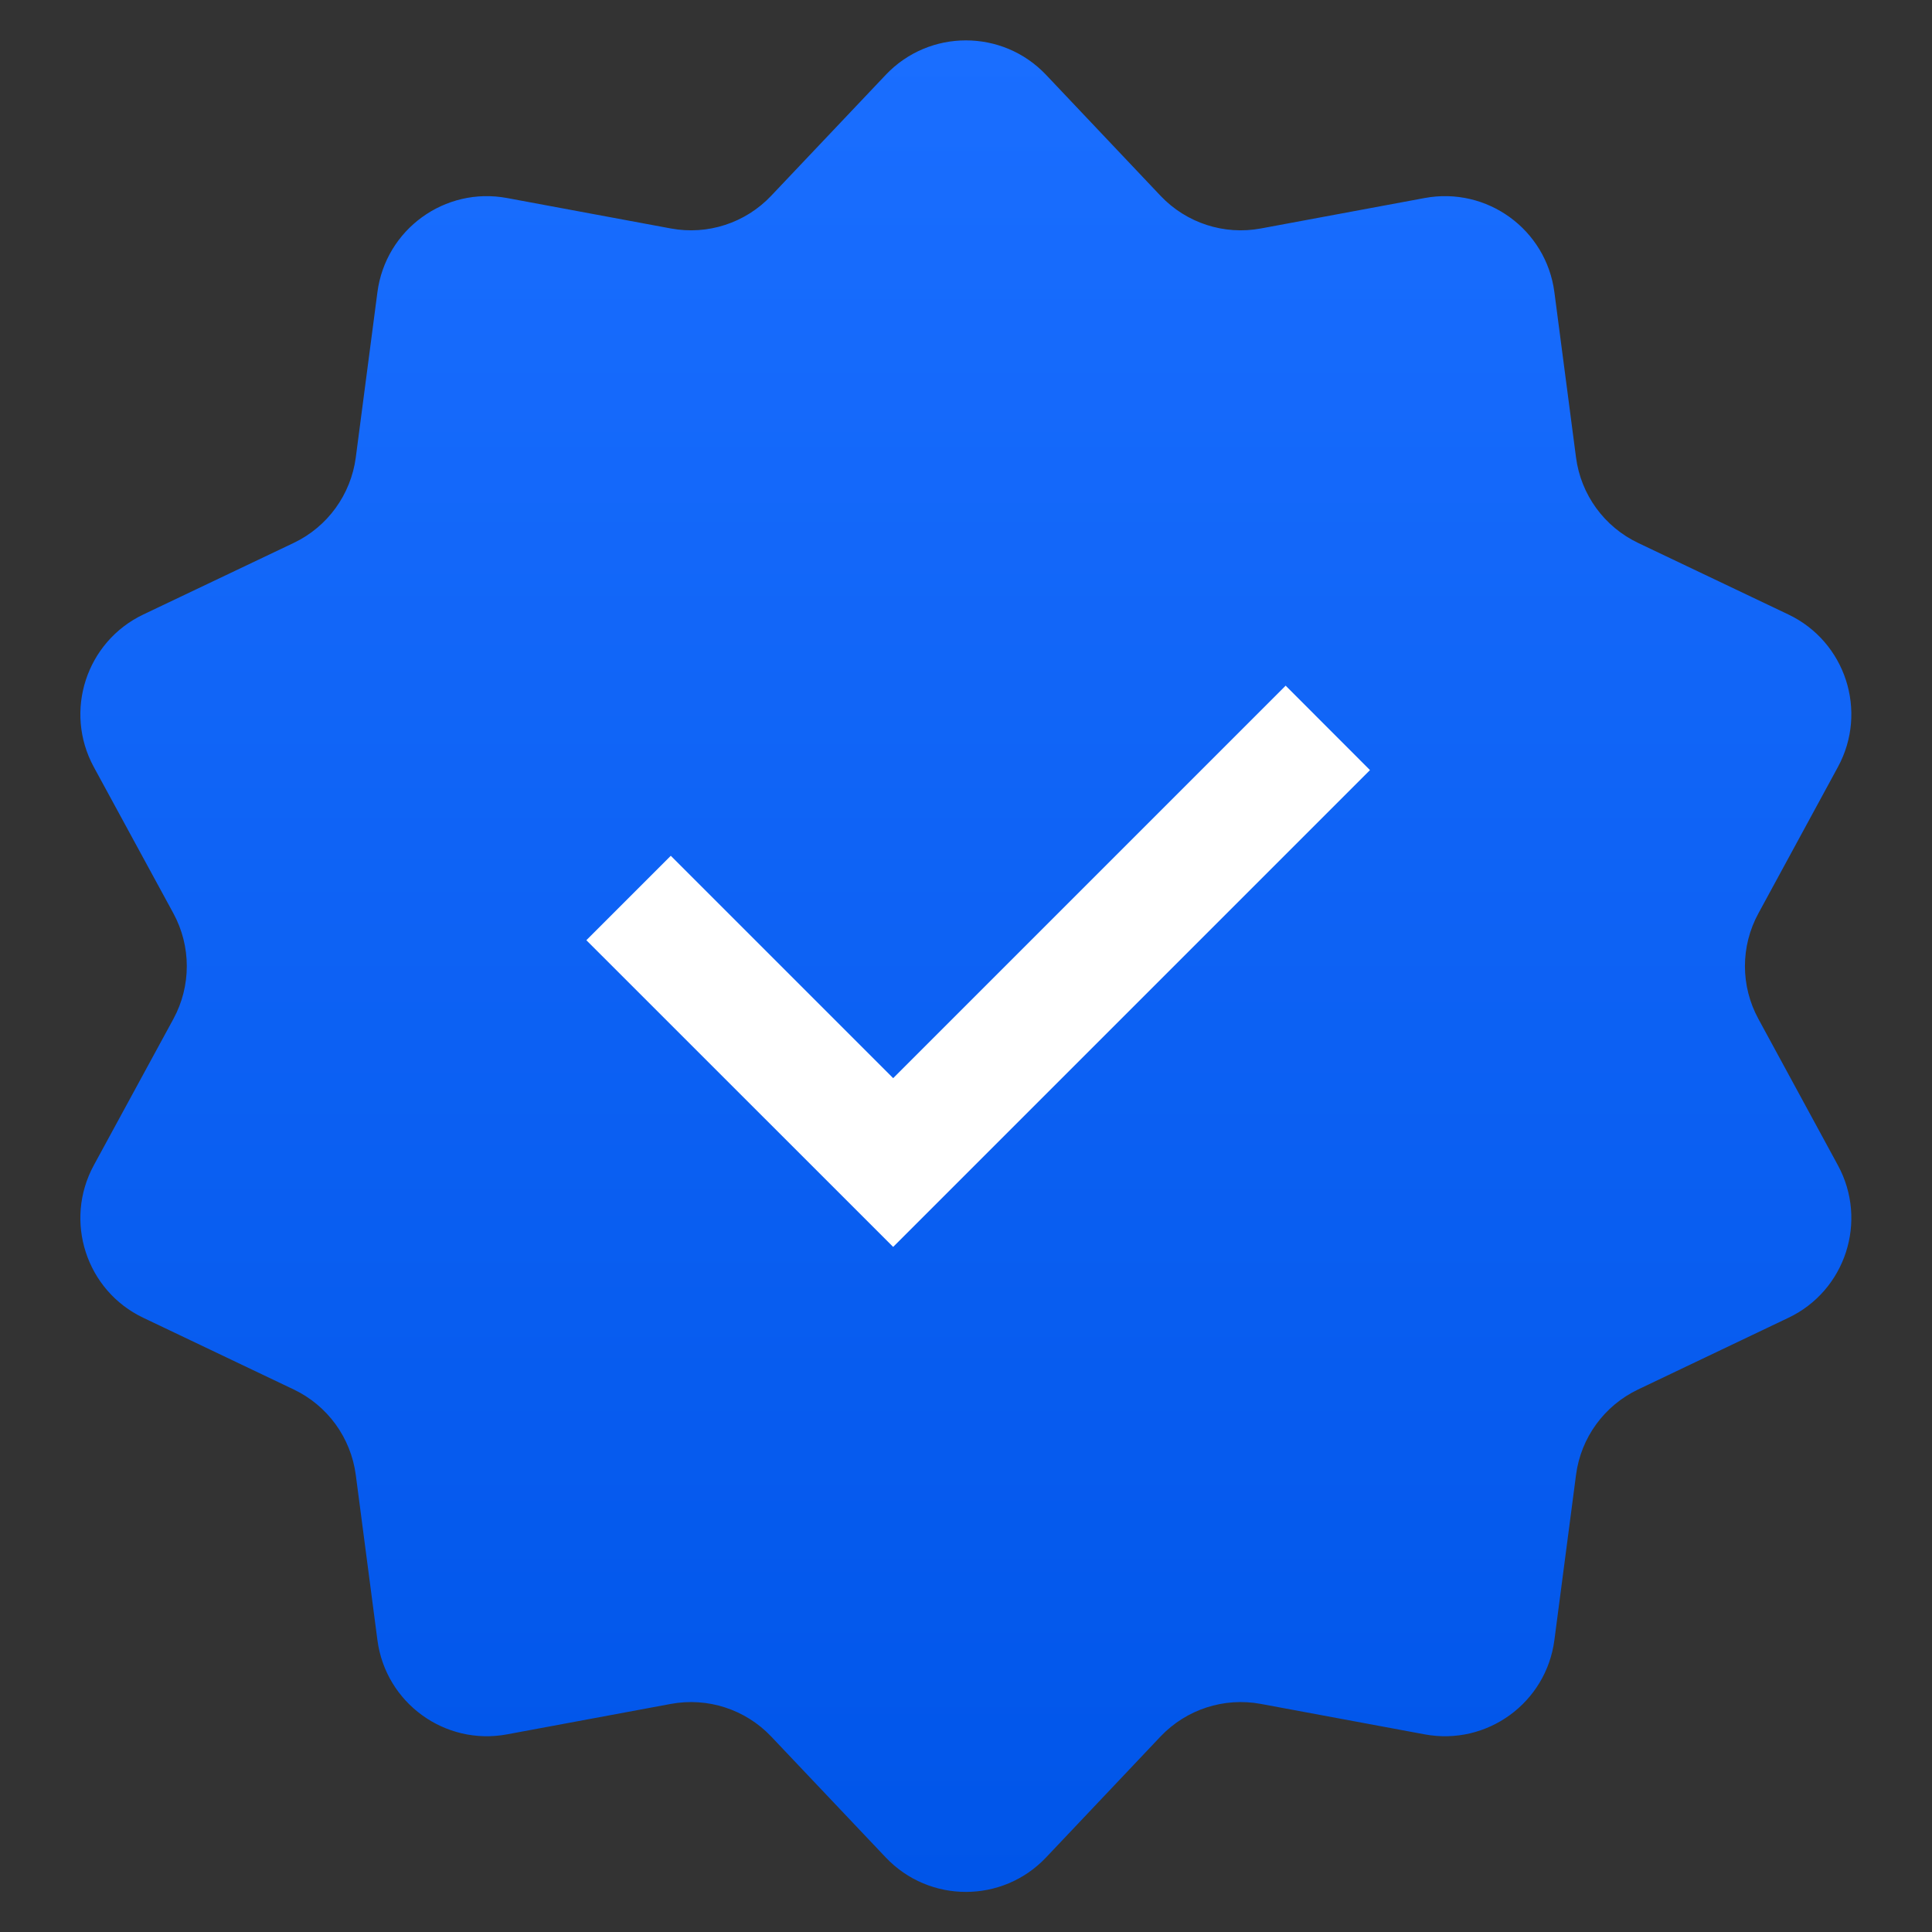 <svg width="20" height="20" viewBox="0 0 20 20" fill="none" xmlns="http://www.w3.org/2000/svg">
<rect x="0" y="0" width="20" height="20" fill="#333333" stroke="none"/>
<g clip-path="url(#clip0_2773_12609)">
<path d="M9.169 0.775C9.62 0.299 10.378 0.299 10.829 0.775L12.014 2.027C12.281 2.309 12.672 2.436 13.053 2.365L14.748 2.05C15.393 1.93 16.006 2.375 16.091 3.025L16.315 4.736C16.365 5.12 16.607 5.453 16.957 5.62L18.513 6.361C19.105 6.643 19.339 7.364 19.026 7.94L18.203 9.455C18.017 9.796 18.017 10.207 18.203 10.548L19.026 12.063C19.339 12.639 19.105 13.361 18.513 13.642L16.957 14.384C16.607 14.551 16.365 14.883 16.315 15.268L16.091 16.978C16.006 17.628 15.393 18.074 14.748 17.954L13.053 17.639C12.672 17.568 12.281 17.695 12.014 17.976L10.829 19.228C10.378 19.704 9.62 19.704 9.169 19.228L7.983 17.976C7.716 17.695 7.325 17.568 6.944 17.639L5.249 17.954C4.605 18.074 3.992 17.628 3.907 16.978L3.683 15.268C3.632 14.883 3.391 14.551 3.041 14.384L1.484 13.642C0.892 13.361 0.658 12.639 0.971 12.063L1.795 10.548C1.98 10.207 1.98 9.796 1.795 9.455L0.971 7.94C0.658 7.364 0.892 6.643 1.484 6.361L3.041 5.62C3.391 5.453 3.632 5.12 3.683 4.736L3.907 3.025C3.992 2.375 4.605 1.93 5.249 2.05L6.944 2.365C7.325 2.436 7.716 2.309 7.983 2.027L9.169 0.775Z" fill="url(#paint0_linear_2773_12609)"/>
<path fill-rule="evenodd" clip-rule="evenodd" d="M14.182 7.972L9.246 12.908L6.07 9.733L6.944 8.859L9.246 11.161L13.309 7.098L14.182 7.972Z" fill="white"/>
</g>
<defs>
<linearGradient id="paint0_linear_2773_12609" x1="9.999" y1="0.418" x2="9.999" y2="19.585" gradientUnits="userSpaceOnUse">
<stop stop-color="#1A6EFF"/>
<stop offset="1" stop-color="#0055E9"/>
</linearGradient>
<clipPath id="clip0_2773_12609">
<rect width="20" height="20" fill="white"/>
</clipPath>
</defs>
</svg>
